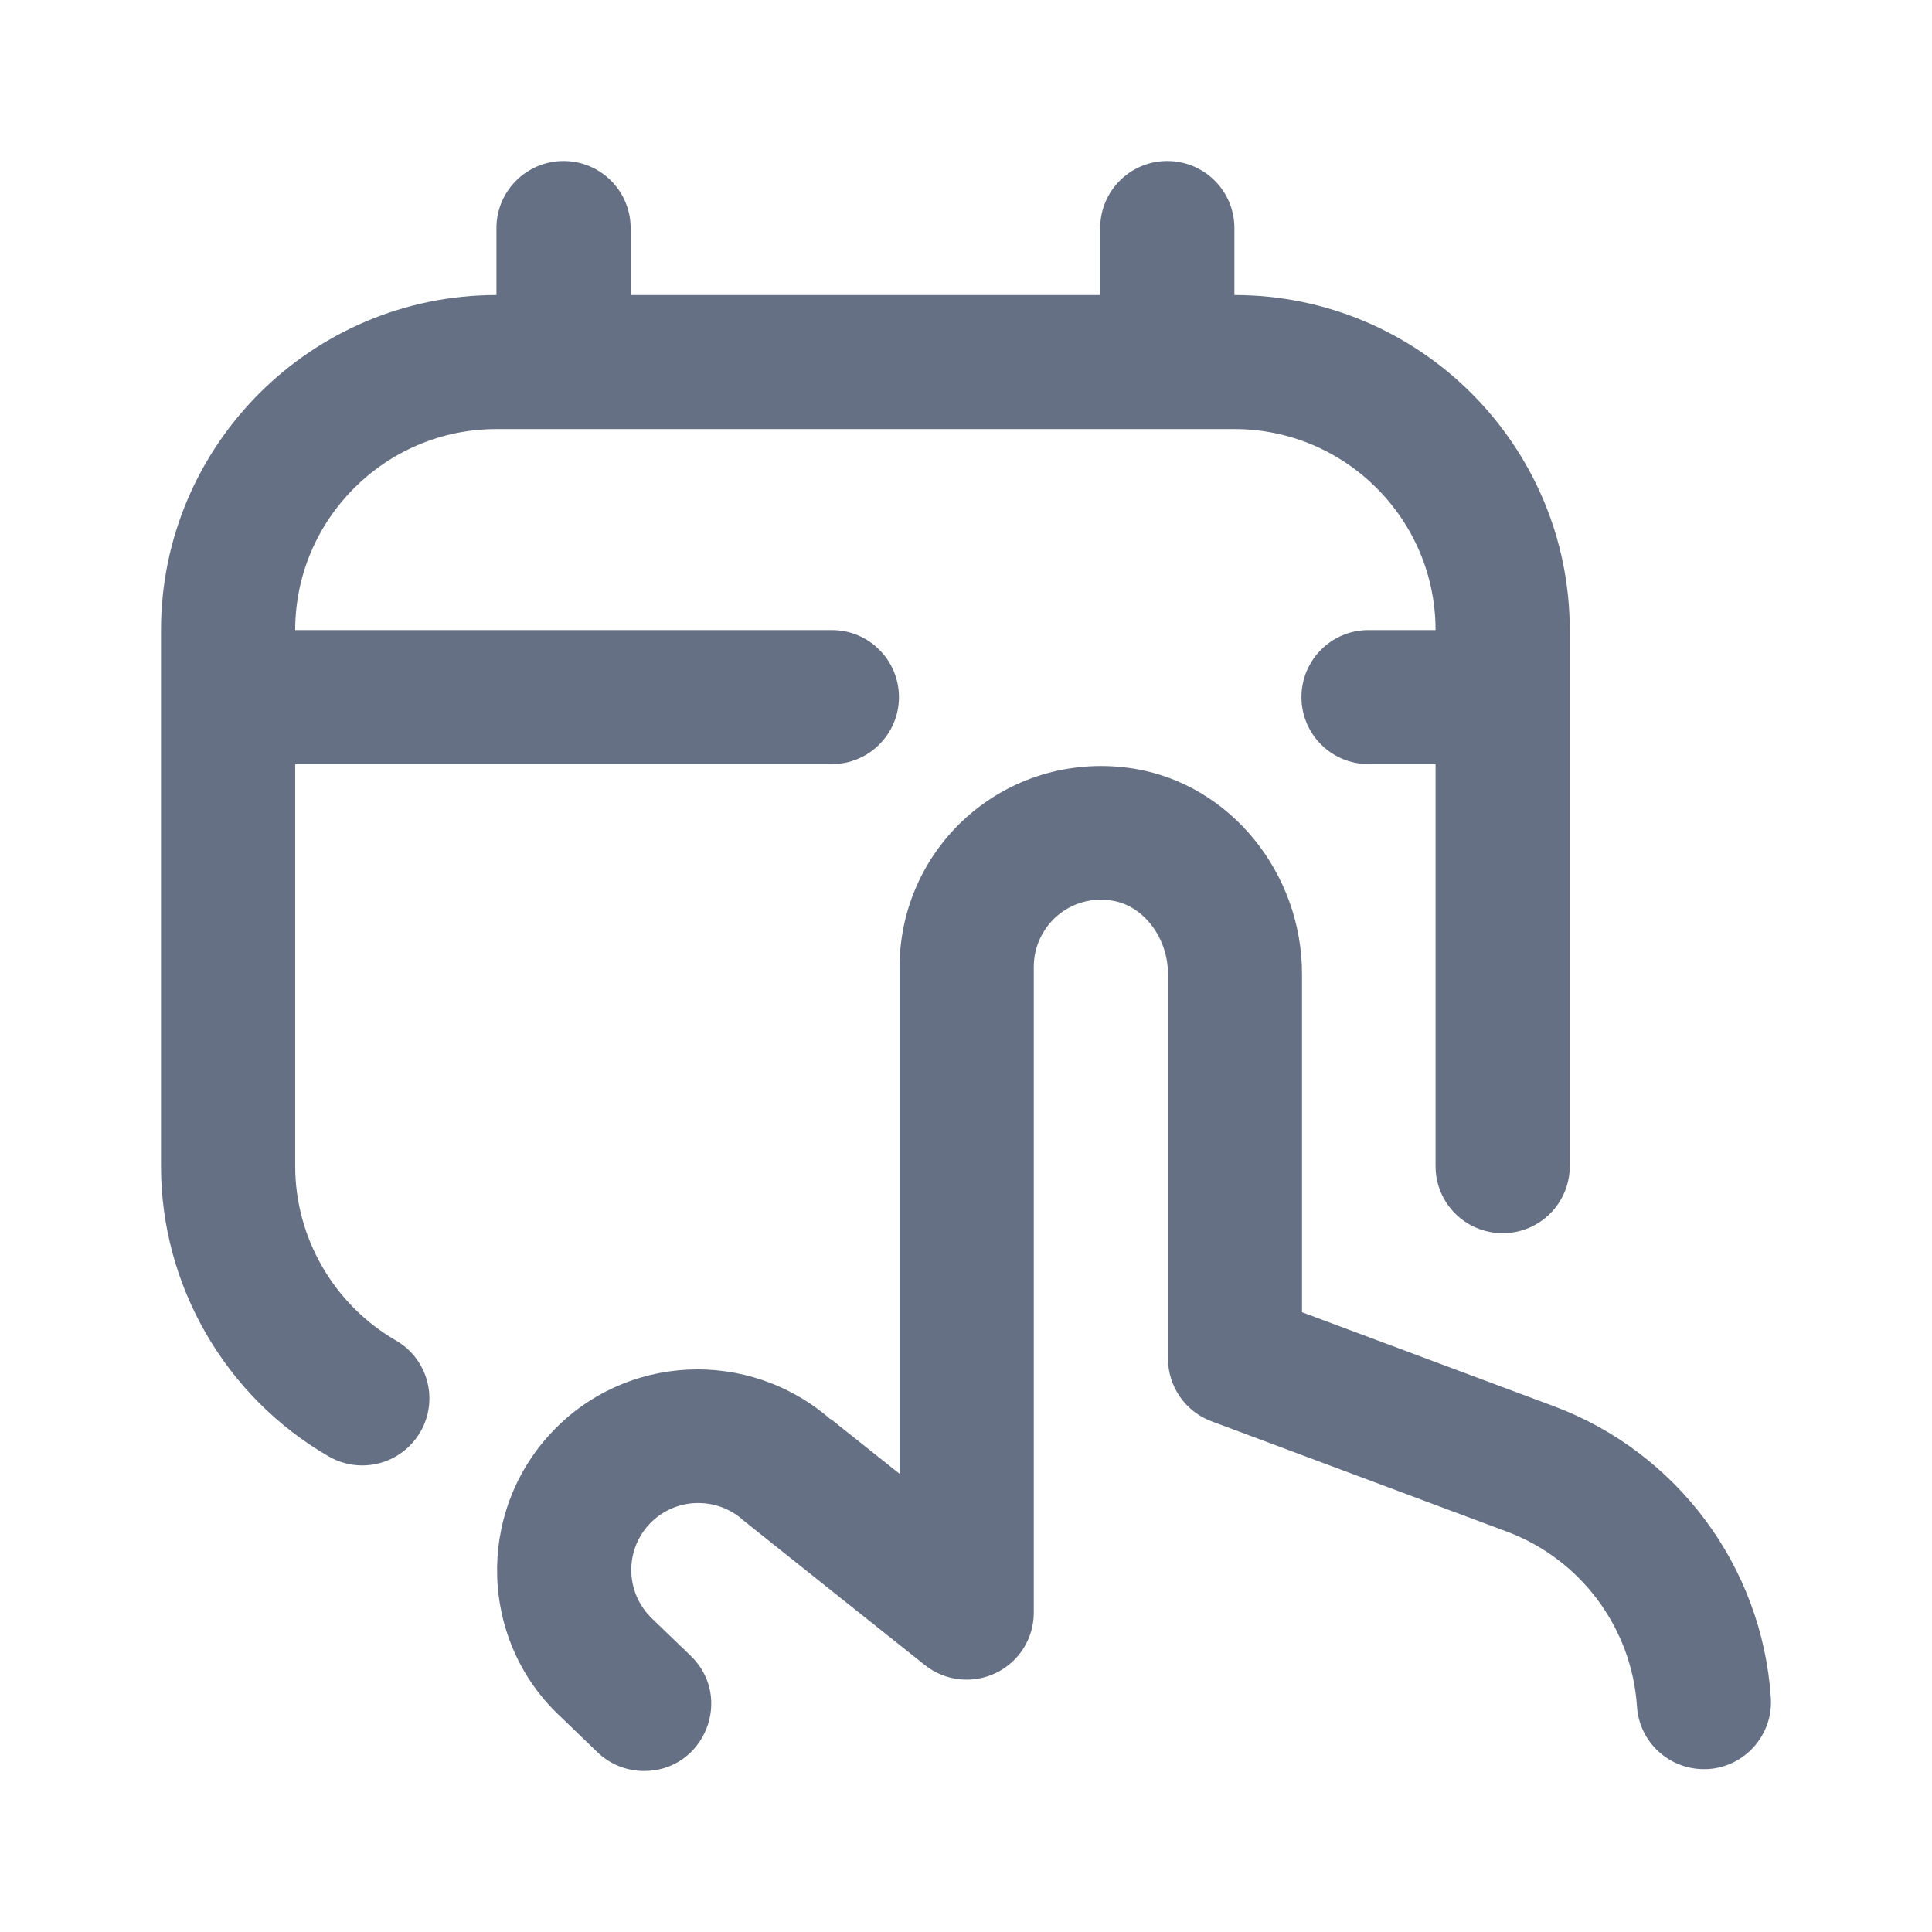 <svg width="24" height="24" viewBox="0 0 24 24" fill="none" xmlns="http://www.w3.org/2000/svg">
<g id="booking">
<path id="Vector" d="M5.222 17.788C5.067 18.054 4.788 18.204 4.5 18.204C4.358 18.204 4.215 18.168 4.083 18.092C2.798 17.35 2 15.969 2 14.487V7.827C2.001 5.532 3.87 3.665 6.167 3.665V2.832C6.167 2.373 6.541 2 7.001 2C7.461 2 7.834 2.373 7.834 2.832V3.665H13.667V2.832C13.667 2.373 14.039 2 14.5 2C14.961 2 15.334 2.373 15.334 2.832V3.665C17.631 3.665 19.5 5.532 19.5 7.827V14.487C19.5 14.947 19.128 15.319 18.667 15.319C18.206 15.319 17.833 14.947 17.833 14.487V9.492H17C16.539 9.492 16.167 9.119 16.167 8.66C16.167 8.2 16.539 7.827 17 7.827H17.833C17.833 6.45 16.712 5.33 15.334 5.33H6.167C4.789 5.33 3.667 6.45 3.667 7.827H10.334C10.794 7.827 11.167 8.2 11.167 8.66C11.167 9.119 10.794 9.492 10.334 9.492H3.667V14.487C3.667 15.376 4.147 16.205 4.917 16.651C5.316 16.88 5.453 17.39 5.222 17.788ZM19.298 17.467L16.174 16.301V12.101C16.174 10.839 15.278 9.742 14.089 9.549C13.354 9.43 12.615 9.634 12.056 10.109C11.496 10.584 11.175 11.279 11.175 12.012V18.308L10.329 17.635C10.323 17.63 10.315 17.63 10.31 17.625C9.3 16.749 7.769 16.814 6.849 17.798C5.907 18.803 5.961 20.387 6.957 21.319L7.422 21.767C7.577 21.917 7.785 22 8.001 22C8.751 22 9.119 21.088 8.579 20.568L8.106 20.112C7.77 19.797 7.752 19.269 8.067 18.933C8.38 18.599 8.907 18.583 9.242 18.893C9.25 18.901 11.489 20.684 11.489 20.684C11.74 20.884 12.084 20.921 12.37 20.783C12.659 20.644 12.842 20.353 12.842 20.033V12.01C12.842 11.765 12.95 11.533 13.136 11.374C13.326 11.214 13.568 11.147 13.821 11.189C14.207 11.252 14.509 11.652 14.509 12.099V16.876C14.509 17.223 14.724 17.535 15.05 17.656L18.716 19.025C19.636 19.368 20.271 20.222 20.335 21.199C20.364 21.64 20.731 21.977 21.166 21.977C21.184 21.977 21.202 21.977 21.221 21.976C21.68 21.945 22.028 21.549 21.998 21.091C21.891 19.461 20.832 18.038 19.298 17.467Z" fill="#667085"/>
</g>
</svg>
